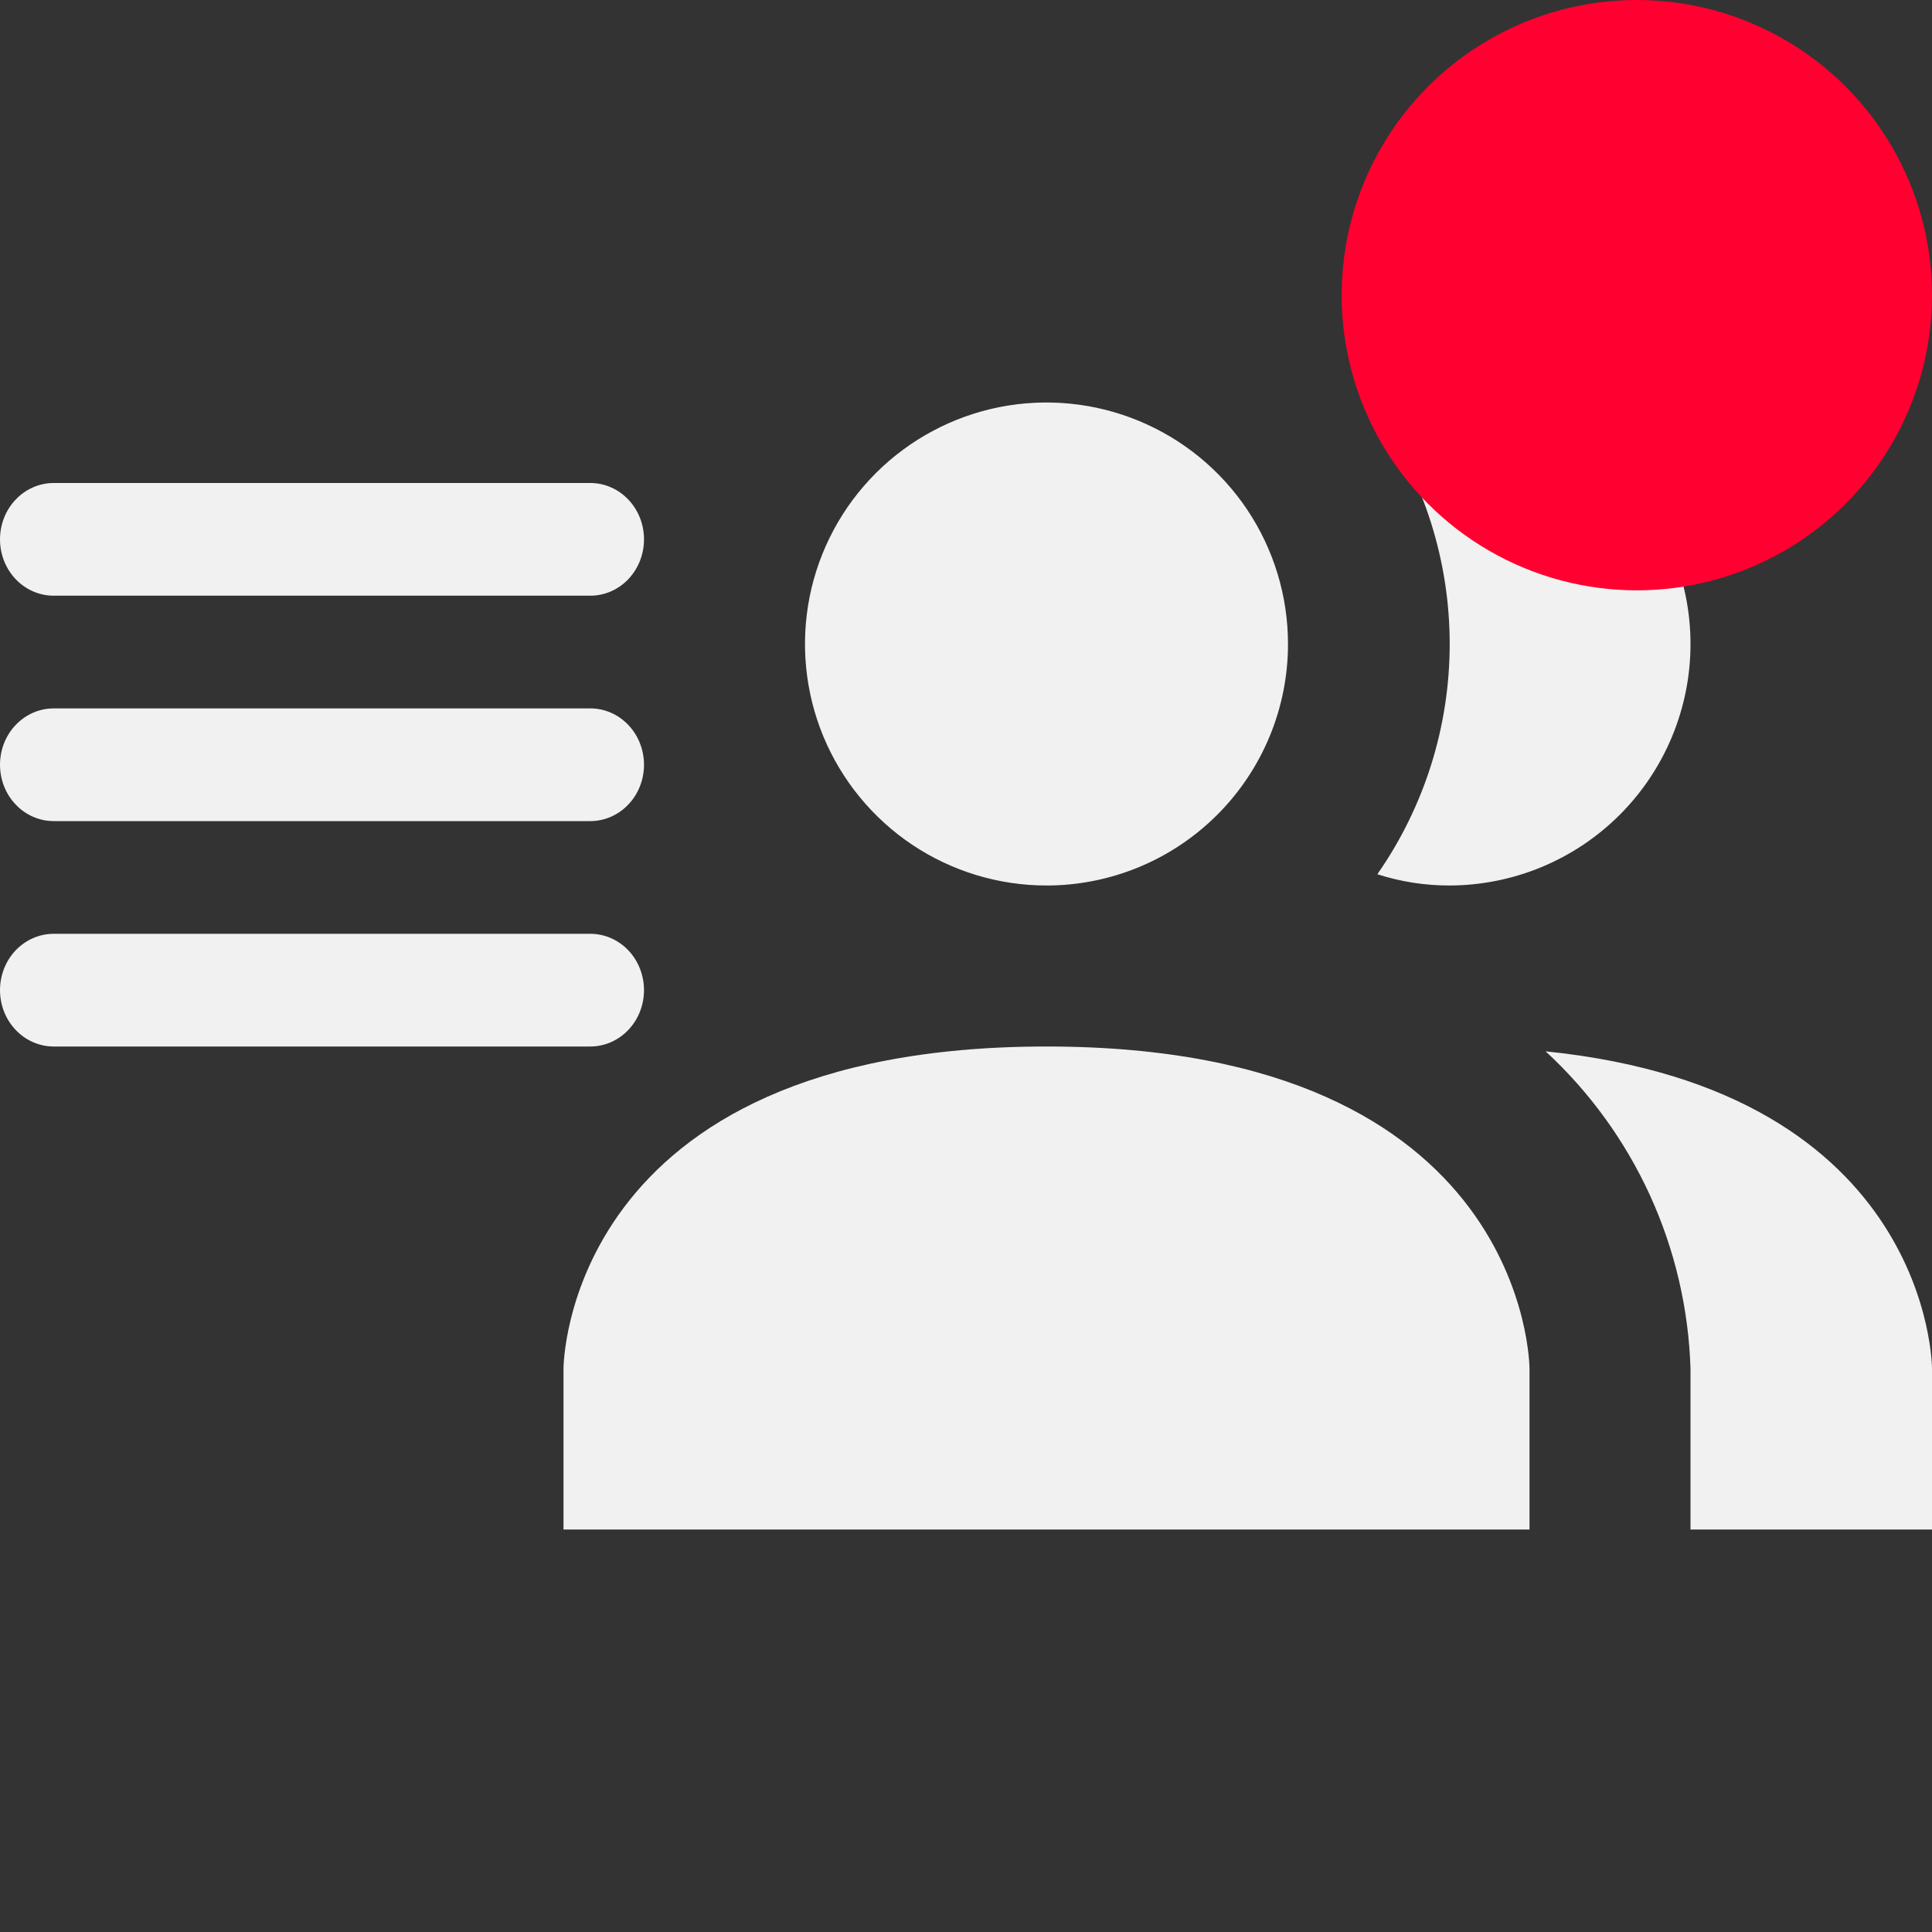 <svg width="36" height="36" viewBox="0 0 36 36" fill="none" xmlns="http://www.w3.org/2000/svg">
<rect x="0" y="0" width="36" height="36" fill="#333333" stroke="none"/>
<path d="M28.5 25.5V28.5H10.5V25.5C10.5 25.5 10.5 19.5 19.5 19.5C28.5 19.5 28.5 25.5 28.5 25.5ZM24 12C24 11.11 23.736 10.24 23.242 9.5C22.747 8.76 22.044 8.183 21.222 7.843C20.4 7.502 19.495 7.413 18.622 7.586C17.749 7.76 16.947 8.189 16.318 8.818C15.689 9.447 15.26 10.249 15.086 11.122C14.913 11.995 15.002 12.9 15.342 13.722C15.683 14.544 16.26 15.247 17 15.742C17.74 16.236 18.61 16.5 19.5 16.5C20.694 16.5 21.838 16.026 22.682 15.182C23.526 14.338 24 13.194 24 12ZM28.8 19.59C29.62 20.346 30.281 21.259 30.745 22.273C31.208 23.288 31.465 24.385 31.5 25.5V28.5H36V25.5C36 25.5 36 20.325 28.8 19.59ZM27 7.5C26.547 7.5 26.096 7.571 25.665 7.71C26.543 8.968 27.013 10.466 27.013 12C27.013 13.534 26.543 15.031 25.665 16.29C26.096 16.429 26.547 16.5 27 16.5C28.194 16.5 29.338 16.026 30.182 15.182C31.026 14.338 31.5 13.194 31.5 12C31.5 10.806 31.026 9.662 30.182 8.818C29.338 7.974 28.194 7.5 27 7.5Z" fill="#F1F1F1"/>
<path d="M0.293 9.308C0.48 9.111 0.735 9 1 9H11C11.265 9 11.52 9.111 11.707 9.308C11.895 9.504 12 9.772 12 10.05C12 10.329 11.895 10.595 11.707 10.793C11.52 10.989 11.265 11.1 11 11.1H1C0.735 11.1 0.48 10.989 0.293 10.793C0.105 10.595 0 10.329 0 10.05C0 9.772 0.105 9.504 0.293 9.308Z" fill="#F1F1F1"/>
<path d="M0.293 13.508C0.48 13.311 0.735 13.2 1 13.2H11C11.265 13.2 11.52 13.311 11.707 13.508C11.895 13.704 12 13.972 12 14.25C12 14.528 11.895 14.796 11.707 14.992C11.52 15.189 11.265 15.3 11 15.3H1C0.735 15.3 0.48 15.189 0.293 14.992C0.105 14.796 0 14.528 0 14.25C0 13.972 0.105 13.704 0.293 13.508Z" fill="#F1F1F1"/>
<path d="M0.293 17.707C0.48 17.511 0.735 17.4 1 17.4H11C11.265 17.4 11.52 17.511 11.707 17.707C11.895 17.904 12 18.172 12 18.45C12 18.729 11.895 18.995 11.707 19.192C11.52 19.389 11.265 19.5 11 19.5H1C0.735 19.5 0.48 19.389 0.293 19.192C0.105 18.995 0 18.729 0 18.45C0 18.172 0.105 17.904 0.293 17.707Z" fill="#F1F1F1"/>
<circle cx="30.5" cy="5.5" r="5.5" fill="#FF0030"/>
</svg>
